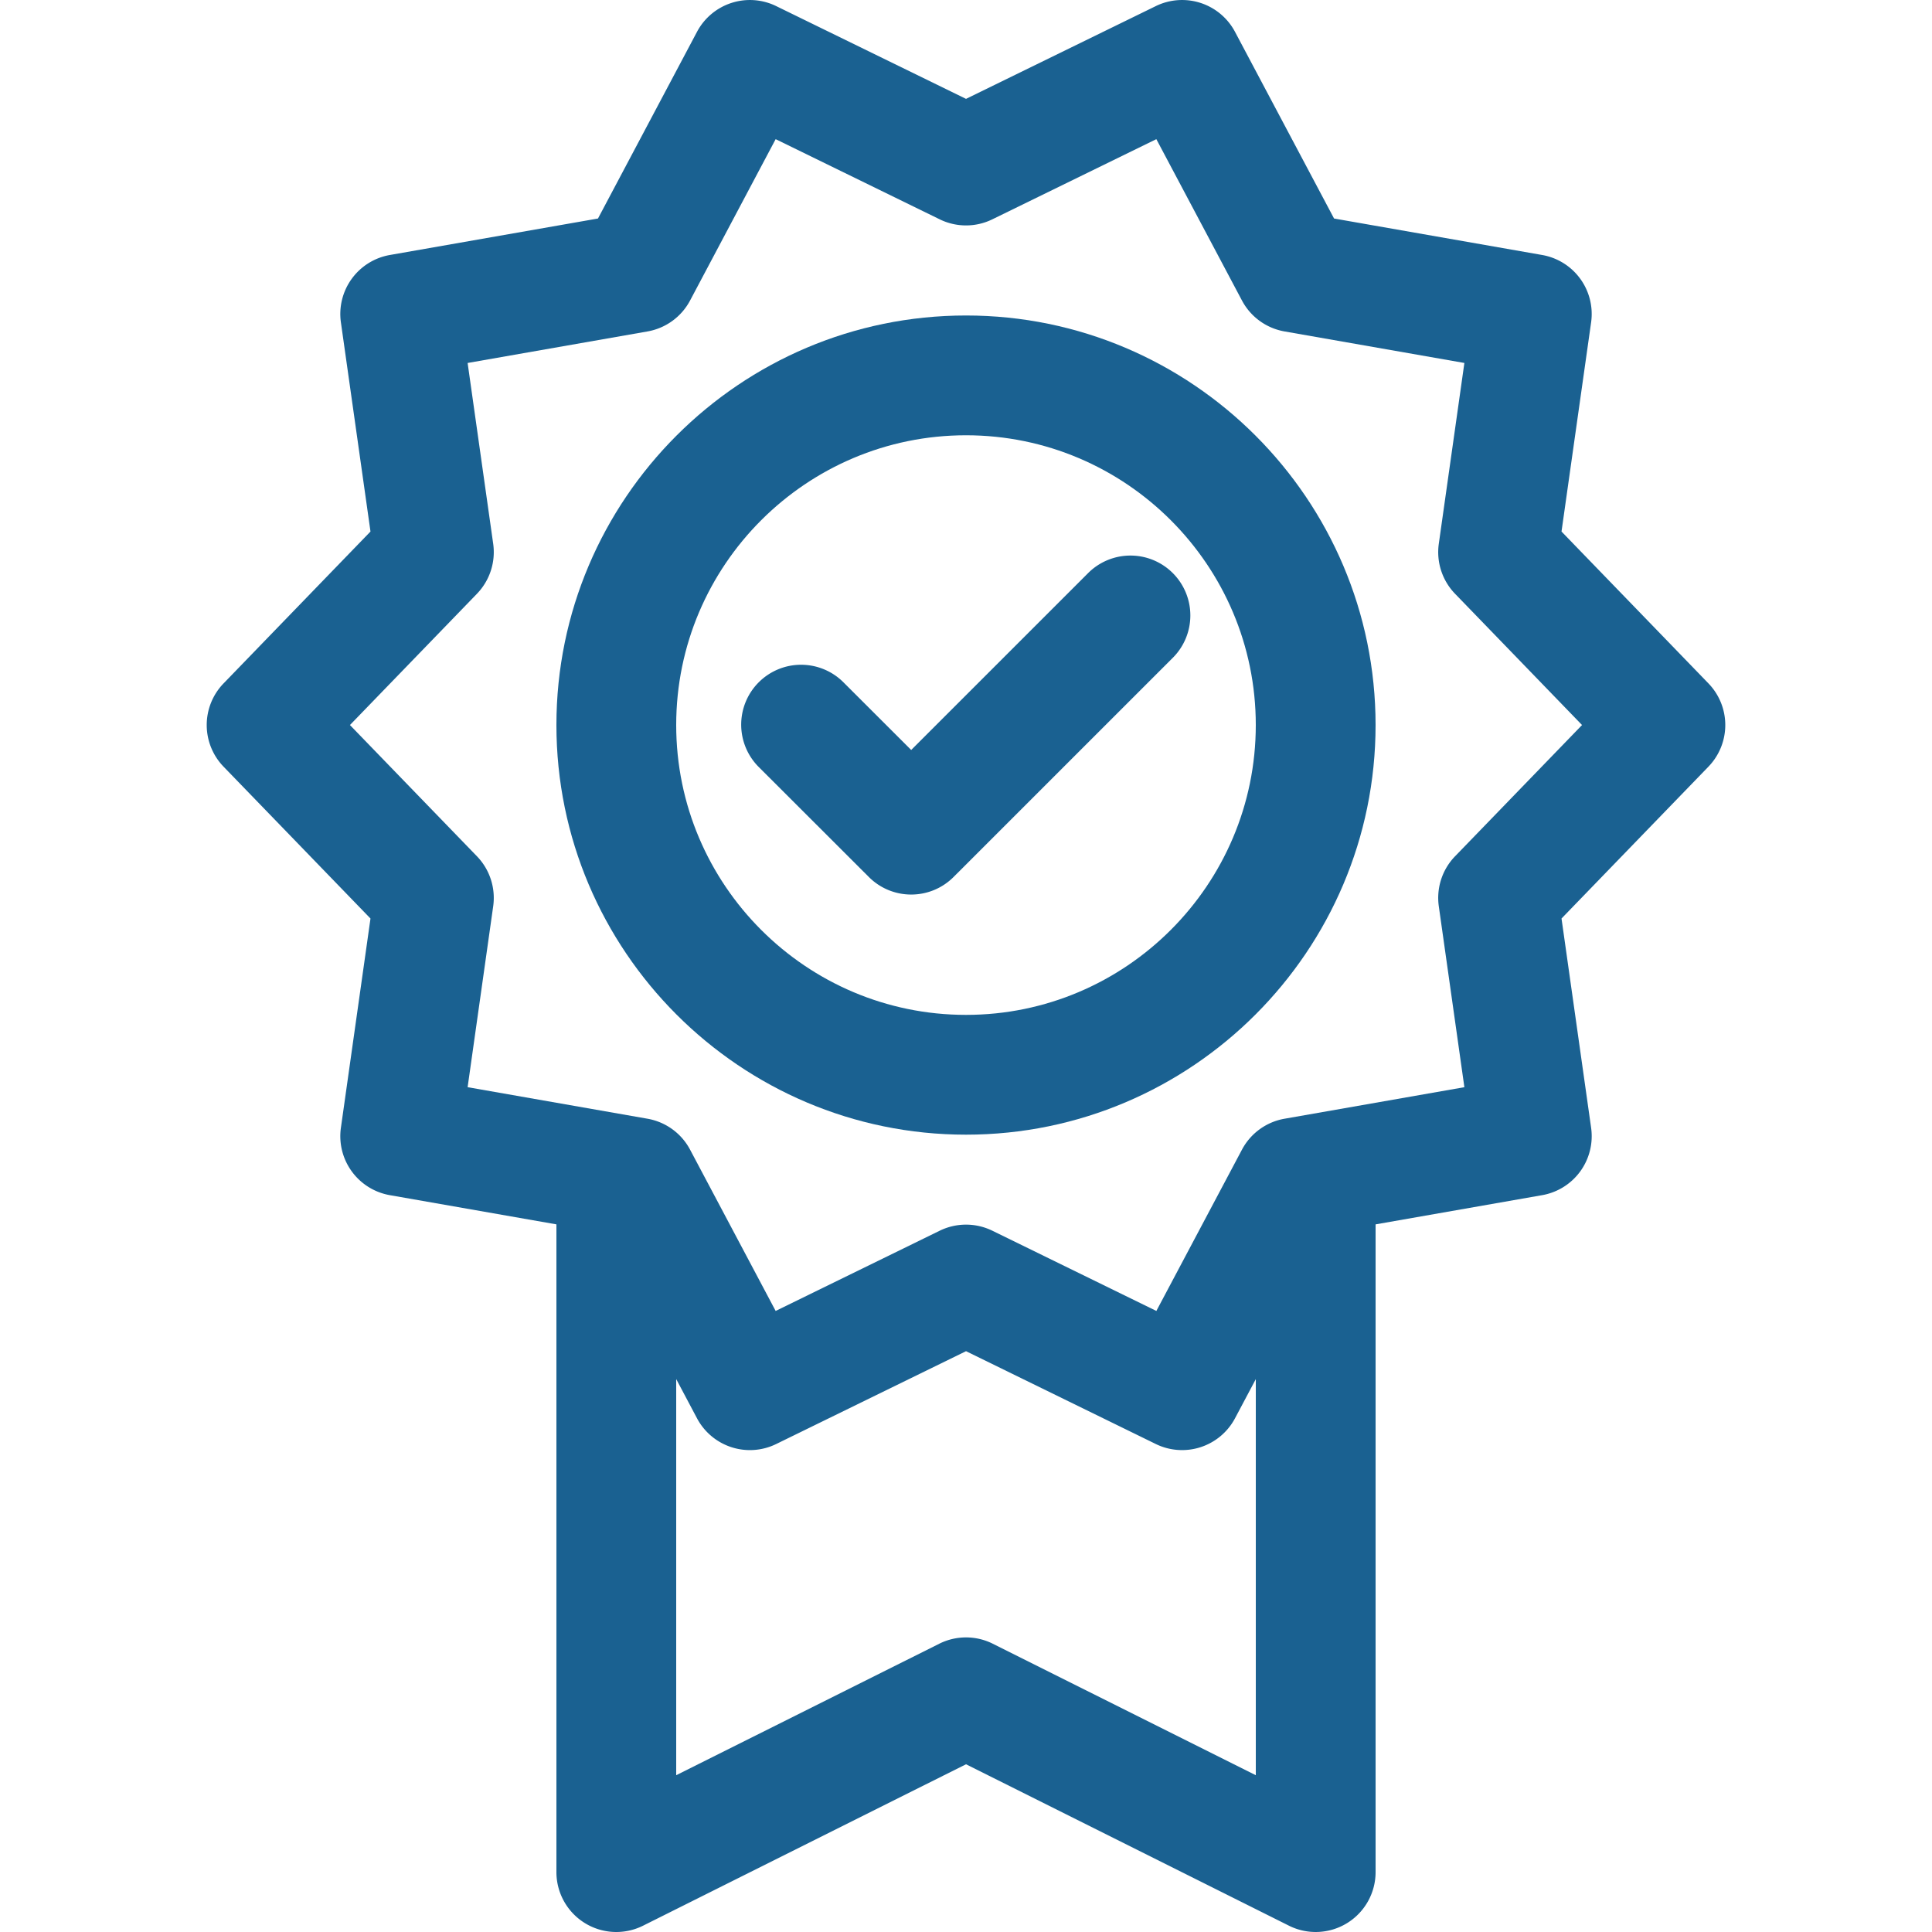 <svg xmlns="http://www.w3.org/2000/svg" viewBox="0 0 241.933 241.933" fill="#1a6191"><path d="M213.937 85.577l-18.398-19.016 3.706-26.192a7.499 7.499 0 0 0-6.131-8.438l-26.058-4.568-12.404-23.377a7.5 7.5 0 0 0-9.919-3.222L120.969 12.38 97.199.764a7.5 7.5 0 0 0-9.919 3.224L74.881 27.363 48.82 31.931a7.5 7.5 0 0 0-6.131 8.438l3.705 26.192-18.398 19.016a7.5 7.5 0 0 0 .001 10.43l18.397 19.014-3.705 26.206a7.5 7.5 0 0 0 6.131 8.437l20.857 3.656v81.113a7.499 7.499 0 0 0 10.854 6.708l40.439-20.212 40.433 20.212a7.5 7.5 0 0 0 10.854-6.709v-81.111l20.858-3.658a7.5 7.5 0 0 0 6.131-8.438l-3.706-26.206 18.397-19.013a7.5 7.5 0 0 0 0-10.429zm-89.614 120.258a7.499 7.499 0 0 0-6.707 0l-32.939 16.464v-49.605l2.604 4.909a7.499 7.499 0 0 0 9.92 3.222l23.769-11.624 23.762 11.624a7.503 7.503 0 0 0 9.921-3.221l2.604-4.905v49.6l-32.934-16.464zm57.886-98.61a7.5 7.5 0 0 0-2.036 6.266l3.203 22.651-22.521 3.949a7.502 7.502 0 0 0-5.33 3.871l-10.721 20.2-20.539-10.047a7.508 7.508 0 0 0-6.591 0L97.13 164.162l-10.717-20.199a7.497 7.497 0 0 0-5.33-3.872l-22.526-3.949 3.202-22.652a7.498 7.498 0 0 0-2.036-6.265L43.822 90.791l15.902-16.436a7.502 7.502 0 0 0 2.035-6.265l-3.202-22.637 22.526-3.949a7.502 7.502 0 0 0 5.331-3.873l10.717-20.205 20.545 10.04a7.499 7.499 0 0 0 6.587 0l20.539-10.04 10.723 20.206a7.502 7.502 0 0 0 5.33 3.872l22.521 3.948-3.203 22.637a7.503 7.503 0 0 0 2.035 6.266l15.902 16.436-15.901 16.434z"/><path d="M120.969 39.507c-28.283 0-51.293 23.006-51.293 51.285 0 28.285 23.01 51.296 51.293 51.296 28.279 0 51.286-23.011 51.286-51.296 0-28.279-23.007-51.285-51.286-51.285zm0 87.581c-20.012 0-36.293-16.282-36.293-36.296 0-20.008 16.281-36.285 36.293-36.285 20.008 0 36.286 16.277 36.286 36.285 0 20.014-16.278 36.296-36.286 36.296z"/><path d="M136.258 71.765l-22.155 22.15-8.431-8.421a7.5 7.5 0 1 0-10.6 10.612l13.733 13.718a7.474 7.474 0 0 0 5.3 2.194 7.477 7.477 0 0 0 5.303-2.196l27.455-27.449a7.5 7.5 0 0 0 .001-10.607 7.5 7.5 0 0 0-10.606-.001z"/></svg>